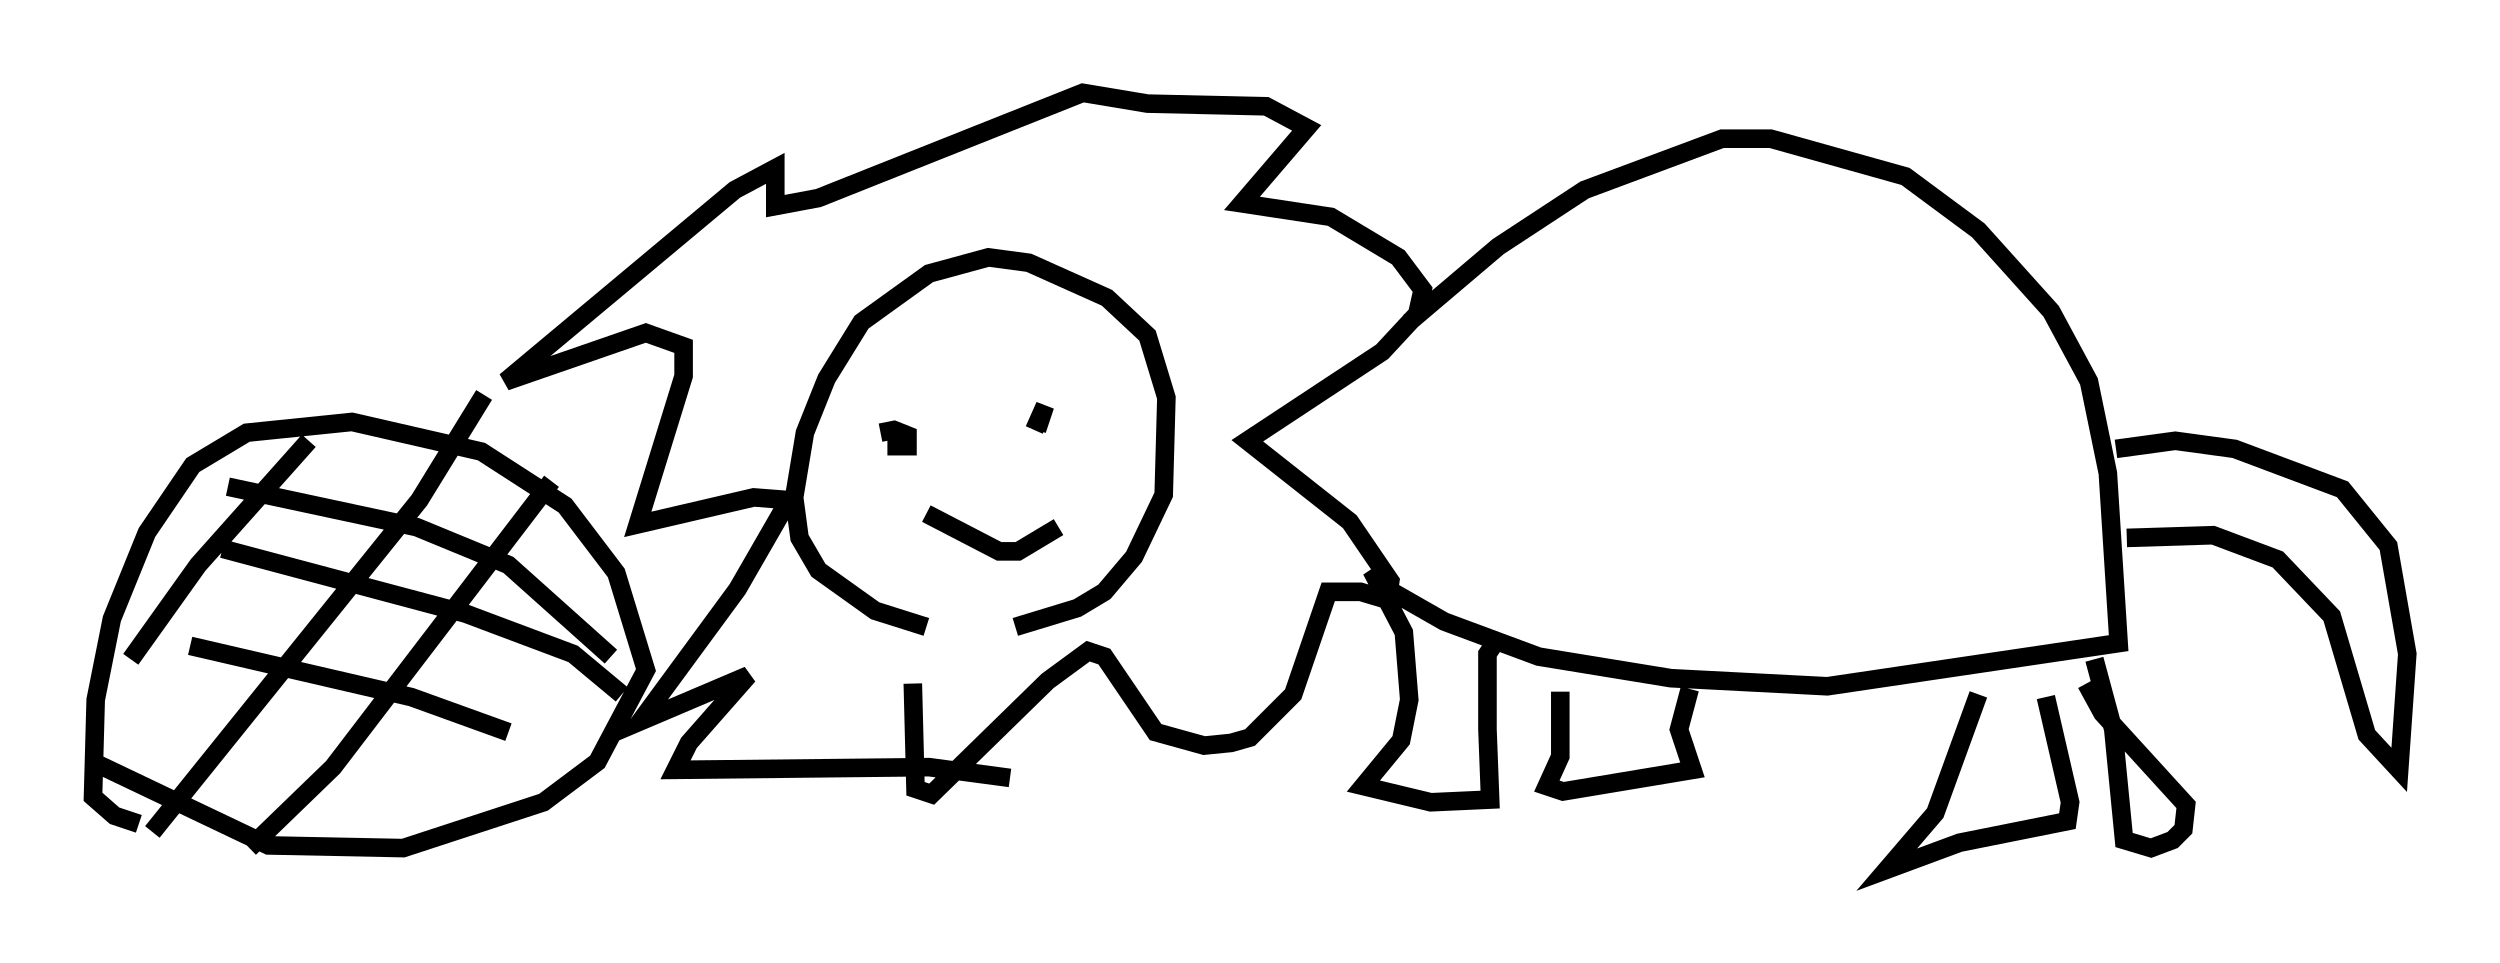 <?xml version="1.0" encoding="utf-8" ?>
<svg baseProfile="full" height="51.832" version="1.1" width="134.625" xmlns="http://www.w3.org/2000/svg" xmlns:ev="http://www.w3.org/2001/xml-events" xmlns:xlink="http://www.w3.org/1999/xlink"><defs /><rect fill="white" height="51.832" width="134.625" x="0" y="0" /><path d="M50.609, 33.76 m-0.726, 0.0 l-2.76, -0.872 -3.05, -2.179 l-1.017, -1.743 -0.291, -2.179 l0.581, -3.486 1.162, -2.905 l1.888, -3.05 3.631, -2.615 l3.196, -0.872 2.179, 0.291 l4.212, 1.888 2.179, 2.034 l1.017, 3.341 -0.145, 5.229 l-1.598, 3.341 -1.598, 1.888 l-1.453, 0.872 -3.341, 1.017 m-5.52, 3.05 l0.145, 5.665 0.872, 0.291 l6.246, -6.101 2.179, -1.598 l0.872, 0.291 2.76, 4.067 l2.615, 0.726 1.453, -0.145 l1.017, -0.291 2.324, -2.324 l1.888, -5.52 1.743, 0.0 l1.453, 0.436 0.145, -1.017 l-2.179, -3.196 -5.52, -4.358 l7.263, -4.793 1.888, -2.034 l0.291, -1.307 -1.307, -1.743 l-3.631, -2.179 -4.793, -0.726 l3.486, -4.067 -2.179, -1.162 l-6.391, -0.145 -3.486, -0.581 l-14.235, 5.665 -2.324, 0.436 l0.0, -2.034 -2.179, 1.162 l-12.346, 10.313 7.553, -2.615 l2.034, 0.726 0.0, 1.598 l-2.469, 7.989 6.246, -1.453 l1.888, 0.145 -2.76, 4.793 l-5.229, 7.117 5.81, -2.469 l-3.196, 3.631 -0.726, 1.453 l13.654, -0.145 4.358, 0.581 m-6.972, -18.592 l0.726, -0.145 0.726, 0.291 l0.0, 0.581 -0.581, 0.0 l0.0, -0.436 m7.553, -0.436 l0.436, -1.307 -0.581, 1.307 m-5.81, 4.503 l3.922, 2.034 1.017, 0.0 l2.179, -1.307 m18.883, -11.039 l4.793, -4.067 4.648, -3.05 l7.408, -2.76 2.615, 0.0 l7.263, 2.034 3.922, 2.905 l3.922, 4.358 2.034, 3.777 l1.017, 4.939 0.581, 9.151 l-15.687, 2.324 -8.425, -0.436 l-7.117, -1.162 -5.084, -1.888 l-3.05, -1.743 -0.872, -1.017 l1.743, 3.341 0.291, 3.631 l-0.436, 2.179 -2.034, 2.469 l3.631, 0.872 3.196, -0.145 l-0.145, -3.777 0.0, -4.067 l0.291, -0.436 m3.631, 2.469 l0.0, 3.486 -0.726, 1.598 l0.872, 0.291 6.972, -1.162 l-0.726, -2.179 0.581, -2.179 m15.542, 0.291 l-2.324, 6.391 -2.615, 3.05 l3.922, -1.453 5.81, -1.162 l0.145, -1.017 -1.307, -5.665 m2.615, -2.034 l1.017, 3.777 0.581, 5.955 l1.453, 0.436 1.162, -0.436 l0.581, -0.581 0.145, -1.307 l-4.503, -4.939 -0.872, -1.598 m0.145, -4.939 l0.0, 0.0 m1.453, -7.698 l3.196, -0.436 3.196, 0.436 l5.81, 2.179 2.469, 3.05 l1.017, 5.81 -0.436, 6.246 l-1.743, -1.888 -1.888, -6.391 l-2.905, -3.05 -3.486, -1.307 l-4.648, 0.145 m-107.05, 15.397 l-1.307, -0.436 -1.162, -1.017 l0.145, -5.229 0.872, -4.358 l1.888, -4.648 2.469, -3.631 l2.905, -1.743 5.665, -0.581 l6.972, 1.598 4.503, 2.905 l2.76, 3.631 1.598, 5.229 l-2.615, 4.939 -2.905, 2.179 l-7.553, 2.469 -7.263, -0.145 l-9.151, -4.358 m11.33, -17.43 l-5.955, 6.682 -3.631, 5.084 m19.028, -14.235 l-3.486, 5.665 -14.38, 17.866 m21.497, -18.883 l-11.765, 15.397 -4.503, 4.358 m-1.162, -19.464 l10.168, 2.179 4.939, 2.034 l5.52, 4.939 m-20.916, -5.81 l13.073, 3.486 5.81, 2.179 l2.615, 2.179 m-23.24, -2.615 l11.911, 2.76 5.229, 1.888 " fill="none" stroke="black" stroke-width="1" /></svg>